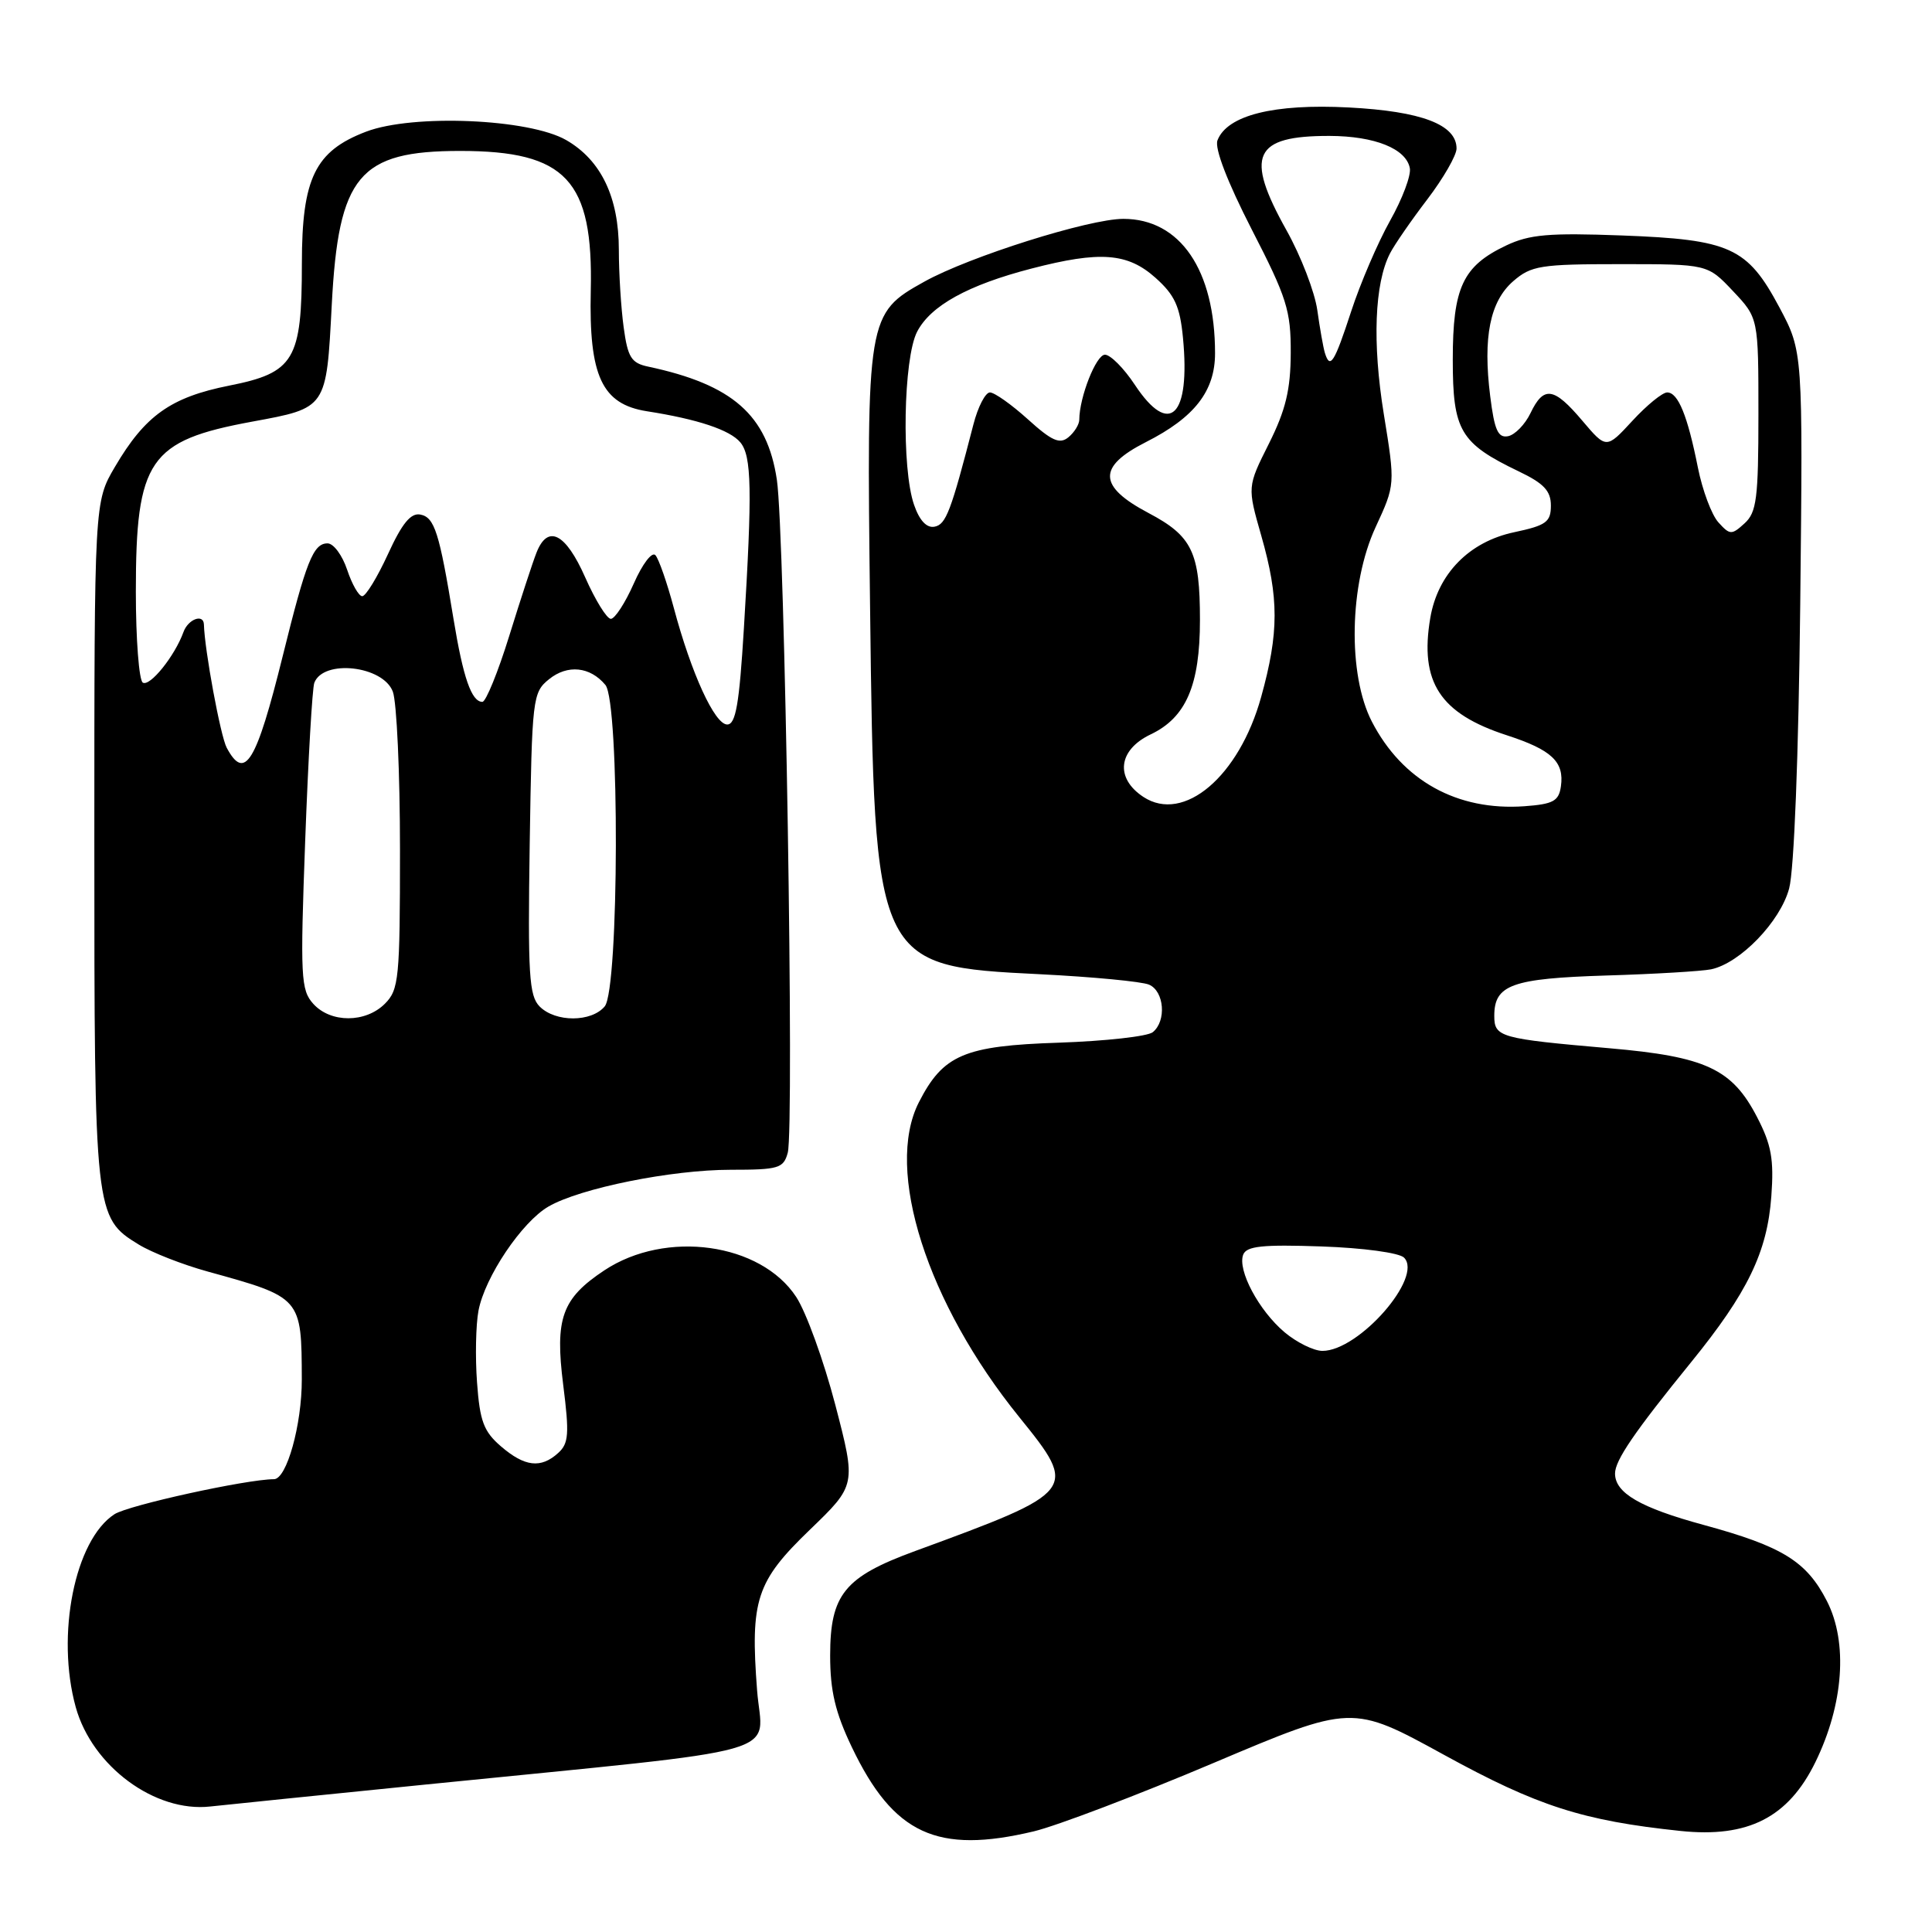 <?xml version="1.0" encoding="UTF-8" standalone="no"?>
<!DOCTYPE svg PUBLIC "-//W3C//DTD SVG 1.1//EN" "http://www.w3.org/Graphics/SVG/1.1/DTD/svg11.dtd" >
<svg xmlns="http://www.w3.org/2000/svg" xmlns:xlink="http://www.w3.org/1999/xlink" version="1.1" viewBox="0 0 256 256">
 <g >
 <path fill="currentColor"
d=" M 137.00 242.66 C 140.03 241.93 150.75 237.86 160.83 233.59 C 179.15 225.84 179.15 225.84 191.33 232.52 C 203.72 239.32 209.71 241.25 222.67 242.61 C 231.62 243.55 236.96 240.83 240.55 233.49 C 244.29 225.84 244.88 217.64 242.08 212.16 C 239.39 206.89 236.20 204.91 225.74 202.06 C 217.35 199.78 214.00 197.83 214.00 195.25 C 214.00 193.50 216.58 189.73 224.08 180.50 C 231.57 171.28 234.17 165.92 234.71 158.53 C 235.07 153.61 234.72 151.68 232.82 148.02 C 229.51 141.63 226.04 140.01 213.27 138.90 C 198.71 137.63 198.00 137.43 198.00 134.60 C 198.00 130.49 200.33 129.65 212.83 129.26 C 219.25 129.07 225.50 128.69 226.73 128.44 C 230.57 127.63 235.89 122.13 237.07 117.73 C 237.73 115.29 238.32 100.16 238.54 80.11 C 238.90 46.59 238.90 46.59 235.78 40.73 C 231.53 32.77 229.28 31.74 214.90 31.20 C 205.25 30.84 202.67 31.06 199.57 32.53 C 193.82 35.26 192.50 38.09 192.50 47.67 C 192.50 57.07 193.48 58.73 201.22 62.45 C 204.57 64.05 205.50 65.04 205.50 66.99 C 205.50 69.17 204.88 69.62 200.65 70.52 C 194.67 71.78 190.51 76.04 189.52 81.88 C 188.08 90.39 190.80 94.55 199.67 97.43 C 205.61 99.36 207.29 100.94 206.83 104.19 C 206.55 106.15 205.82 106.55 202.00 106.83 C 193.09 107.47 185.82 103.44 181.78 95.62 C 178.56 89.38 178.78 77.42 182.27 69.86 C 184.88 64.22 184.88 64.22 183.36 54.86 C 181.83 45.43 182.13 37.57 184.18 33.58 C 184.77 32.43 186.99 29.21 189.13 26.41 C 191.26 23.61 193.00 20.58 193.00 19.68 C 193.00 16.51 188.35 14.74 178.71 14.24 C 168.79 13.72 162.60 15.27 161.32 18.60 C 160.92 19.65 162.63 24.10 165.86 30.40 C 170.52 39.45 171.05 41.15 171.03 46.78 C 171.01 51.65 170.36 54.34 168.14 58.78 C 165.27 64.50 165.27 64.50 167.13 71.00 C 169.48 79.22 169.48 83.82 167.11 92.35 C 164.19 102.89 156.86 109.11 151.51 105.60 C 147.72 103.11 148.15 99.37 152.47 97.31 C 157.16 95.08 159.00 90.80 159.00 82.15 C 159.00 73.17 157.97 71.03 152.19 67.98 C 145.49 64.44 145.39 61.85 151.84 58.58 C 158.28 55.32 161.00 51.82 161.00 46.81 C 161.00 35.78 156.38 29.00 148.85 29.00 C 144.30 29.00 128.42 34.01 122.48 37.32 C 114.89 41.54 114.82 41.97 115.29 80.50 C 115.86 127.92 115.91 128.01 137.80 129.09 C 144.79 129.44 151.29 130.06 152.25 130.47 C 154.27 131.33 154.59 135.28 152.75 136.77 C 152.06 137.33 146.46 137.95 140.30 138.16 C 127.75 138.57 124.97 139.76 121.75 146.07 C 117.19 155.02 122.82 172.66 135.07 187.79 C 142.90 197.47 142.78 197.63 121.26 205.52 C 111.89 208.95 110.00 211.27 110.00 219.38 C 110.00 224.05 110.68 226.92 112.87 231.50 C 118.39 243.05 124.17 245.72 137.00 242.66 Z  M 56.41 236.46 C 105.69 231.50 101.00 232.84 100.32 224.00 C 99.40 212.00 100.20 209.55 107.31 202.70 C 113.45 196.78 113.45 196.78 110.68 186.14 C 109.15 180.29 106.82 173.86 105.50 171.85 C 100.79 164.68 88.24 162.93 80.09 168.32 C 74.45 172.06 73.51 174.67 74.63 183.52 C 75.45 190.01 75.36 191.27 73.96 192.53 C 71.67 194.61 69.53 194.36 66.38 191.65 C 64.09 189.68 63.58 188.31 63.21 183.19 C 62.96 179.82 63.05 175.54 63.40 173.68 C 64.24 169.22 69.14 161.92 72.68 159.87 C 76.88 157.44 88.96 155.00 96.83 155.00 C 103.17 155.00 103.82 154.81 104.38 152.75 C 105.27 149.53 103.99 70.66 102.94 63.58 C 101.66 54.99 97.08 50.96 85.89 48.58 C 83.65 48.11 83.18 47.36 82.64 43.38 C 82.29 40.82 82.00 36.20 82.00 33.11 C 82.00 26.14 79.65 21.23 75.04 18.57 C 70.13 15.73 54.70 15.08 48.50 17.45 C 41.75 20.02 40.00 23.62 40.00 34.92 C 40.00 47.71 39.00 49.39 30.35 51.10 C 22.63 52.64 19.22 55.06 15.23 61.86 C 12.50 66.50 12.50 66.50 12.50 111.50 C 12.50 160.85 12.55 161.34 18.37 164.90 C 20.09 165.96 24.20 167.57 27.50 168.48 C 39.97 171.92 39.96 171.91 39.99 182.78 C 40.00 188.79 37.99 196.00 36.30 196.00 C 32.63 196.02 17.01 199.45 15.17 200.64 C 9.91 204.05 7.39 216.66 10.04 226.22 C 12.22 234.05 20.54 240.19 27.86 239.37 C 29.86 239.15 42.71 237.84 56.41 236.46 Z  M 170.21 176.53 C 166.80 173.65 163.95 168.30 164.73 166.25 C 165.17 165.11 167.29 164.89 175.09 165.16 C 180.62 165.35 185.40 166.00 186.04 166.64 C 188.62 169.22 180.07 179.00 175.23 179.00 C 174.09 179.00 171.83 177.89 170.21 176.53 Z  M 227.70 69.22 C 226.80 68.23 225.58 64.96 224.98 61.96 C 223.61 55.07 222.36 52.00 220.91 52.00 C 220.28 52.00 218.21 53.69 216.31 55.75 C 212.85 59.50 212.85 59.50 209.67 55.75 C 205.89 51.28 204.55 51.09 202.80 54.74 C 202.08 56.24 200.74 57.62 199.82 57.80 C 198.49 58.05 198.02 56.99 197.46 52.50 C 196.48 44.68 197.43 39.93 200.52 37.25 C 202.89 35.20 204.12 35.00 214.69 35.00 C 226.26 35.00 226.26 35.00 229.63 38.57 C 233.00 42.14 233.00 42.14 233.00 54.92 C 233.00 66.04 232.76 67.90 231.16 69.35 C 229.45 70.91 229.22 70.90 227.70 69.22 Z  M 121.12 66.90 C 119.44 62.09 119.70 47.49 121.52 43.96 C 123.31 40.50 128.27 37.76 136.70 35.58 C 145.76 33.23 149.41 33.50 153.11 36.81 C 155.66 39.09 156.35 40.59 156.75 44.76 C 157.75 55.20 154.97 57.93 150.38 51.00 C 148.93 48.80 147.14 47.00 146.41 47.00 C 145.24 47.00 143.02 52.63 143.01 55.63 C 143.00 56.25 142.36 57.29 141.57 57.94 C 140.42 58.89 139.37 58.43 136.20 55.56 C 134.03 53.60 131.77 52.00 131.17 52.00 C 130.57 52.00 129.58 53.91 128.98 56.25 C 126.00 67.79 125.35 69.50 123.83 69.79 C 122.79 69.99 121.84 68.98 121.12 66.90 Z  M 175.55 46.75 C 175.34 46.06 174.89 43.52 174.55 41.10 C 174.21 38.68 172.37 33.91 170.46 30.50 C 164.91 20.57 166.10 17.99 176.18 18.01 C 182.16 18.03 186.32 19.70 186.81 22.28 C 187.00 23.22 185.82 26.36 184.19 29.25 C 182.57 32.14 180.25 37.54 179.04 41.25 C 176.80 48.10 176.24 48.99 175.55 46.75 Z  M 41.51 133.01 C 39.86 131.18 39.77 129.48 40.44 111.38 C 40.84 100.57 41.38 91.16 41.65 90.47 C 42.86 87.32 50.75 88.21 52.05 91.64 C 52.57 93.01 53.00 102.43 53.00 112.57 C 53.00 129.67 52.86 131.14 51.00 133.00 C 48.44 135.56 43.82 135.57 41.51 133.01 Z  M 71.51 133.37 C 70.10 131.95 69.93 129.16 70.19 111.78 C 70.49 92.48 70.57 91.76 72.75 90.00 C 75.20 88.02 78.19 88.32 80.22 90.76 C 82.12 93.06 82.04 131.04 80.13 133.35 C 78.37 135.46 73.62 135.48 71.51 133.37 Z  M 30.04 99.08 C 29.22 97.55 27.11 86.13 27.02 82.75 C 26.98 81.28 24.93 82.03 24.31 83.75 C 23.16 86.93 19.86 91.03 18.92 90.45 C 18.42 90.14 18.00 84.72 18.00 78.41 C 18.00 60.92 19.73 58.39 33.41 55.87 C 43.33 54.04 43.24 54.18 43.96 40.39 C 44.85 23.26 47.57 20.00 60.98 20.00 C 75.02 20.00 78.62 23.86 78.28 38.54 C 78.02 49.83 79.76 53.55 85.70 54.49 C 92.44 55.54 96.73 56.97 98.10 58.62 C 99.60 60.43 99.69 64.91 98.57 83.25 C 97.96 93.30 97.49 96.00 96.36 96.00 C 94.70 96.00 91.60 89.23 89.28 80.54 C 88.39 77.22 87.30 74.08 86.85 73.57 C 86.40 73.05 85.13 74.71 83.98 77.32 C 82.84 79.90 81.47 82.00 80.94 82.00 C 80.41 82.00 78.88 79.53 77.54 76.50 C 74.94 70.62 72.57 69.43 71.08 73.25 C 70.59 74.49 68.97 79.44 67.48 84.25 C 65.99 89.06 64.38 93.00 63.92 93.00 C 62.48 93.00 61.37 89.81 60.09 82.00 C 58.21 70.52 57.58 68.54 55.69 68.18 C 54.43 67.94 53.27 69.35 51.41 73.42 C 50.00 76.49 48.47 79.00 48.00 79.00 C 47.54 79.00 46.64 77.42 46.00 75.50 C 45.36 73.58 44.20 72.00 43.40 72.00 C 41.51 72.00 40.57 74.37 37.46 86.94 C 33.95 101.09 32.44 103.56 30.04 99.08 Z "/>
</g>
</svg>